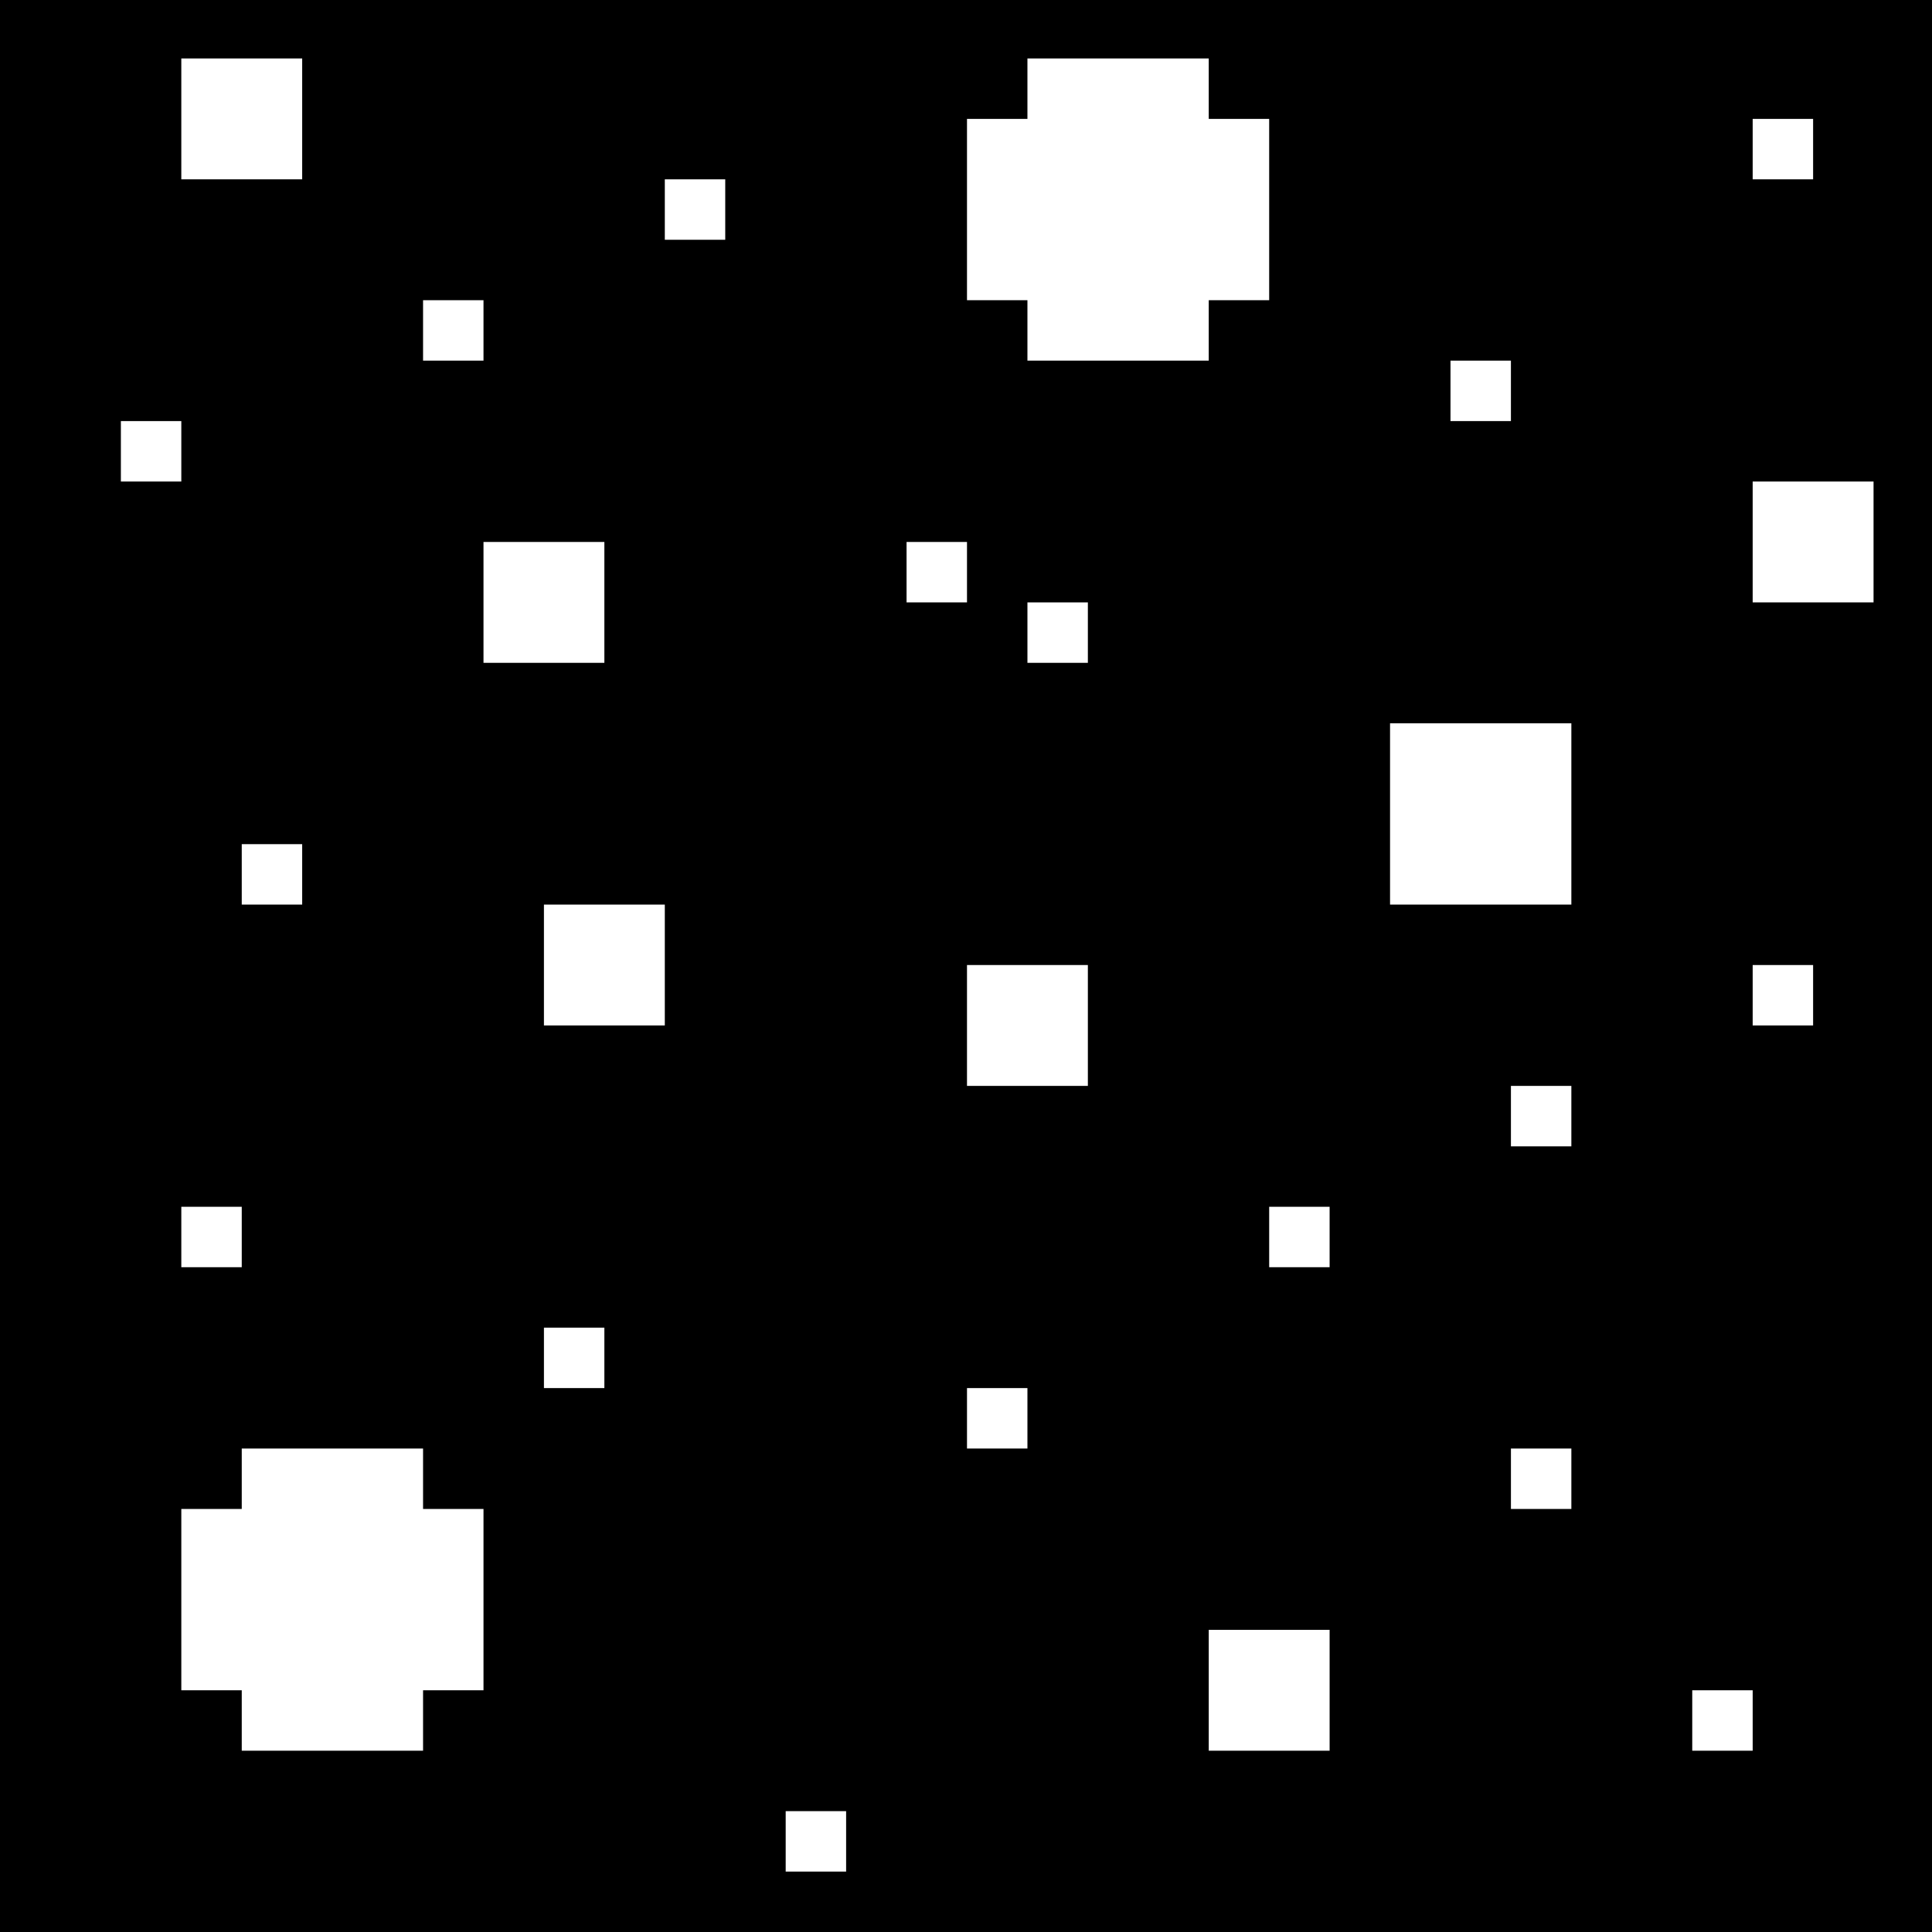 <?xml version="1.0" standalone="no"?>
<!DOCTYPE svg PUBLIC "-//W3C//DTD SVG 20010904//EN"
 "http://www.w3.org/TR/2001/REC-SVG-20010904/DTD/svg10.dtd">
<svg version="1.0" xmlns="http://www.w3.org/2000/svg"
 width="468pt" height="468pt" viewBox="0 0 468 468"
 preserveAspectRatio="xMidYMid meet">
<g transform="translate(0,468) scale(0.366,-0.366)"
fill="#000000" stroke="none">
<path d="M0 640 l0 -640 640 0 640 0 0 640 0 640 -640 0 -640 0 0 -640z m200
560 l0 -40 -40 0 -40 0 0 40 0 40 40 0 40 0 0 -40z m600 20 l0 -20 20 0 20 0
0 -60 0 -60 -20 0 -20 0 0 -20 0 -20 -60 0 -60 0 0 20 0 20 -20 0 -20 0 0 60
0 60 20 0 20 0 0 20 0 20 60 0 60 0 0 -20z m400 -40 l0 -20 -20 0 -20 0 0 20
0 20 20 0 20 0 0 -20z m-720 -40 l0 -20 -20 0 -20 0 0 20 0 20 20 0 20 0 0
-20z m-160 -80 l0 -20 -20 0 -20 0 0 20 0 20 20 0 20 0 0 -20z m680 -40 l0
-20 -20 0 -20 0 0 20 0 20 20 0 20 0 0 -20z m-880 -40 l0 -20 -20 0 -20 0 0
20 0 20 20 0 20 0 0 -20z m1120 -60 l0 -40 -40 0 -40 0 0 40 0 40 40 0 40 0 0
-40z m-840 -40 l0 -40 -40 0 -40 0 0 40 0 40 40 0 40 0 0 -40z m240 20 l0 -20
-20 0 -20 0 0 20 0 20 20 0 20 0 0 -20z m80 -40 l0 -20 -20 0 -20 0 0 20 0 20
20 0 20 0 0 -20z m320 -120 l0 -60 -60 0 -60 0 0 60 0 60 60 0 60 0 0 -60z
m-840 -40 l0 -20 -20 0 -20 0 0 20 0 20 20 0 20 0 0 -20z m240 -60 l0 -40 -40
0 -40 0 0 40 0 40 40 0 40 0 0 -40z m280 -40 l0 -40 -40 0 -40 0 0 40 0 40 40
0 40 0 0 -40z m480 20 l0 -20 -20 0 -20 0 0 20 0 20 20 0 20 0 0 -20z m-160
-80 l0 -20 -20 0 -20 0 0 20 0 20 20 0 20 0 0 -20z m-880 -80 l0 -20 -20 0
-20 0 0 20 0 20 20 0 20 0 0 -20z m720 0 l0 -20 -20 0 -20 0 0 20 0 20 20 0
20 0 0 -20z m-480 -80 l0 -20 -20 0 -20 0 0 20 0 20 20 0 20 0 0 -20z m280
-40 l0 -20 -20 0 -20 0 0 20 0 20 20 0 20 0 0 -20z m-400 -40 l0 -20 20 0 20
0 0 -60 0 -60 -20 0 -20 0 0 -20 0 -20 -60 0 -60 0 0 20 0 20 -20 0 -20 0 0
60 0 60 20 0 20 0 0 20 0 20 60 0 60 0 0 -20z m760 0 l0 -20 -20 0 -20 0 0 20
0 20 20 0 20 0 0 -20z m-160 -140 l0 -40 -40 0 -40 0 0 40 0 40 40 0 40 0 0
-40z m280 -20 l0 -20 -20 0 -20 0 0 20 0 20 20 0 20 0 0 -20z m-600 -80 l0
-20 -20 0 -20 0 0 20 0 20 20 0 20 0 0 -20z"/>
</g>
</svg>
